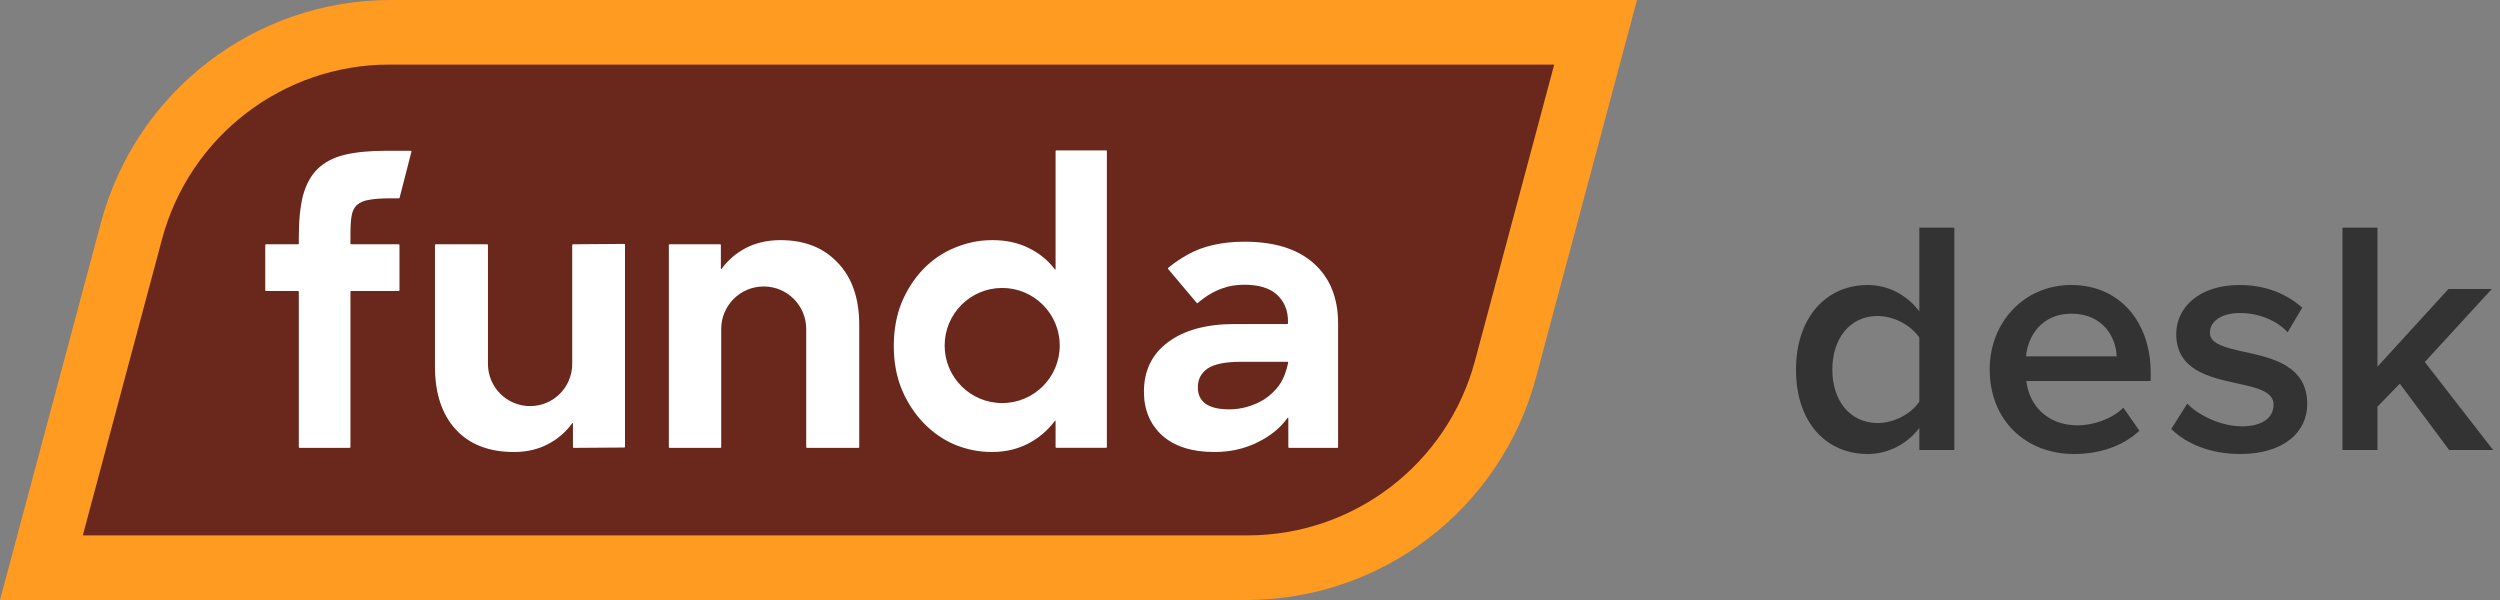 <svg width="150" height="36" viewBox="0 0 150 36" fill="none" xmlns="http://www.w3.org/2000/svg">
<rect x="0" y="0" width="150" height="36" fill="#808080" stroke="none"/>
<g clip-path="url(#clip0_883_2410)">
<path d="M74.773 36H0L6.06 13.35C8.165 5.475 15.298 0 23.447 0H98.22L92.16 22.651C90.055 30.523 82.923 35.998 74.772 35.998L74.773 36Z" fill="#FF9B21"/>
<path d="M9.722 14.35L4.968 32.123H74.855C81.251 32.123 86.847 27.826 88.499 21.648L93.253 3.875H23.366C16.97 3.875 11.374 8.173 9.722 14.35Z" fill="#6A281C"/>
<path fill-rule="evenodd" clip-rule="evenodd" d="M69.736 26.132C70.483 26.791 71.525 27.12 72.856 27.12C73.813 27.12 74.681 26.925 75.46 26.536C76.227 26.159 76.828 25.67 77.258 25.068C77.271 25.05 77.3 25.059 77.3 25.081V26.827C77.3 26.852 77.32 26.872 77.345 26.872H80.241C80.266 26.872 80.286 26.852 80.286 26.827V19.418C80.286 17.876 79.801 16.672 78.827 15.803C77.854 14.935 76.469 14.502 74.674 14.502C73.313 14.502 72.166 14.763 71.24 15.287C70.826 15.518 70.444 15.78 70.09 16.072C70.07 16.089 70.068 16.118 70.084 16.136L71.803 18.174C71.819 18.194 71.848 18.196 71.868 18.18C72.388 17.725 72.905 17.448 73.385 17.288C73.753 17.152 74.176 17.084 74.653 17.084C75.535 17.084 76.195 17.286 76.628 17.69C77.061 18.095 77.28 18.626 77.28 19.285V19.397C77.28 19.422 77.26 19.442 77.235 19.442H74.091C72.399 19.442 71.068 19.801 70.095 20.52C69.122 21.238 68.636 22.233 68.636 23.506C68.636 24.584 69.002 25.46 69.736 26.134V26.132ZM74.855 24.404C74.495 24.509 74.129 24.561 73.755 24.561C72.498 24.561 71.87 24.12 71.87 23.236C71.87 22.757 72.065 22.383 72.453 22.112C72.858 21.843 73.524 21.708 74.452 21.708H77.247C77.276 21.708 77.298 21.735 77.291 21.762C77.193 22.203 77.05 22.699 76.727 23.142C76.514 23.432 76.18 23.757 75.866 23.952C75.552 24.147 75.214 24.297 74.855 24.402V24.404Z" fill="white"/>
<path fill-rule="evenodd" clip-rule="evenodd" d="M57.316 26.69C58.026 26.977 58.757 27.12 59.51 27.12C60.31 27.12 61.032 26.953 61.682 26.621C62.325 26.285 62.861 25.828 63.293 25.253C63.306 25.235 63.335 25.244 63.335 25.265V26.825C63.335 26.851 63.354 26.87 63.38 26.87H66.366C66.392 26.87 66.412 26.851 66.412 26.825V9.068C66.412 9.043 66.392 9.023 66.366 9.023H63.38C63.354 9.023 63.335 9.043 63.335 9.068V16.148C63.335 16.17 63.307 16.179 63.293 16.163C62.878 15.616 62.356 15.189 61.727 14.883C61.094 14.566 60.37 14.408 59.555 14.408C58.741 14.408 58.017 14.559 57.293 14.861C56.583 15.148 55.958 15.57 55.415 16.128C54.871 16.686 54.434 17.358 54.102 18.142C53.786 18.925 53.627 19.801 53.627 20.765C53.627 21.73 53.793 22.629 54.126 23.413C54.458 24.182 54.895 24.844 55.438 25.402C55.982 25.96 56.607 26.39 57.316 26.692V26.69ZM60.131 24.184C62.038 24.184 63.584 22.638 63.584 20.731C63.584 18.824 62.038 17.277 60.131 17.277C58.224 17.277 56.679 18.823 56.679 20.731C56.679 22.64 58.224 24.184 60.131 24.184Z" fill="white"/>
<path d="M40.13 14.702C40.13 14.677 40.15 14.657 40.175 14.657H43.206C43.232 14.657 43.252 14.677 43.252 14.702V16.123C43.252 16.145 43.281 16.154 43.293 16.136C43.68 15.605 44.162 15.188 44.745 14.883C45.362 14.566 46.058 14.408 46.827 14.408C48.275 14.408 49.422 14.861 50.265 15.765C51.124 16.656 51.554 17.9 51.554 19.498V26.827C51.554 26.852 51.534 26.872 51.509 26.872H48.418C48.392 26.872 48.373 26.852 48.373 26.827V19.738C48.373 18.329 47.231 17.188 45.823 17.188C44.414 17.188 43.273 18.329 43.273 19.738V26.827C43.273 26.852 43.254 26.872 43.228 26.872H40.177C40.151 26.872 40.131 26.852 40.131 26.827V14.702H40.13Z" fill="white"/>
<path d="M29.277 14.702C29.277 14.677 29.258 14.657 29.232 14.657H26.143C26.117 14.657 26.098 14.677 26.098 14.702V21.986C26.098 23.6 26.513 24.859 27.342 25.764C28.171 26.668 29.341 27.121 30.848 27.121C31.603 27.121 32.28 26.962 32.883 26.646C33.465 26.341 33.949 25.922 34.335 25.393C34.348 25.375 34.377 25.384 34.377 25.406V26.827C34.377 26.852 34.397 26.872 34.422 26.872L37.454 26.851C37.479 26.851 37.499 26.831 37.499 26.805V14.68C37.499 14.655 37.479 14.635 37.454 14.635L34.379 14.657C34.353 14.657 34.333 14.677 34.333 14.702V21.838C34.333 23.234 33.201 24.366 31.805 24.366C30.41 24.366 29.277 23.234 29.277 21.838V14.702Z" fill="white"/>
<path d="M24.687 9.102C24.695 9.074 24.673 9.047 24.644 9.047H23.154C22.159 9.047 21.322 9.13 20.643 9.296C19.98 9.462 19.444 9.749 19.037 10.155C18.645 10.547 18.358 11.074 18.178 11.739C18.012 12.402 17.929 13.232 17.929 14.227V14.612C17.929 14.637 17.909 14.657 17.884 14.657H15.96C15.935 14.657 15.915 14.677 15.915 14.702V17.416C15.915 17.441 15.935 17.461 15.96 17.461H17.884C17.909 17.461 17.929 17.481 17.929 17.506V26.827C17.929 26.852 17.948 26.872 17.974 26.872H20.982C21.007 26.872 21.027 26.852 21.027 26.827V17.506C21.027 17.481 21.047 17.461 21.072 17.461H23.924C23.949 17.461 23.969 17.441 23.969 17.416V14.702C23.969 14.677 23.949 14.657 23.924 14.657H21.072C21.047 14.657 21.027 14.637 21.027 14.612V14.068C21.027 13.601 21.049 13.23 21.096 12.959C21.141 12.672 21.246 12.454 21.412 12.304C21.592 12.138 21.842 12.033 22.157 11.988C22.474 11.928 22.903 11.898 23.447 11.898H23.933C23.952 11.898 23.971 11.883 23.976 11.863L24.686 9.104L24.687 9.102Z" fill="white"/>
<path d="M149.588 27H146.948L143.988 23.02L142.648 24.4V27H140.548V13.66H142.648V22L146.908 17.34H149.508L145.488 21.72L149.588 27Z" fill="#333333"/>
<path d="M134.414 27.24C132.774 27.24 131.274 26.72 130.274 25.74L131.234 24.22C131.914 24.92 133.254 25.58 134.514 25.58C135.774 25.58 136.414 25.04 136.414 24.28C136.414 23.48 135.394 23.26 134.214 23C132.554 22.64 130.574 22.2 130.574 20.04C130.574 18.46 131.934 17.1 134.374 17.1C136.014 17.1 137.254 17.68 138.134 18.46L137.254 19.94C136.674 19.28 135.594 18.78 134.394 18.78C133.294 18.78 132.594 19.28 132.594 19.96C132.594 20.66 133.554 20.86 134.694 21.12C136.374 21.48 138.434 21.96 138.434 24.24C138.434 25.94 137.014 27.24 134.414 27.24Z" fill="#333333"/>
<path d="M124.441 27.24C121.541 27.24 119.381 25.22 119.381 22.16C119.381 19.36 121.421 17.1 124.281 17.1C127.181 17.1 129.041 19.32 129.041 22.36V22.86H121.581C121.741 24.32 122.841 25.52 124.661 25.52C125.601 25.52 126.721 25.14 127.401 24.46L128.361 25.84C127.401 26.76 125.981 27.24 124.441 27.24ZM127.001 21.38C126.961 20.24 126.181 18.82 124.281 18.82C122.481 18.82 121.661 20.2 121.561 21.38H127.001Z" fill="#333333"/>
<path d="M117.26 27H115.16V25.68C114.42 26.64 113.3 27.24 112.06 27.24C109.58 27.24 107.76 25.36 107.76 22.18C107.76 19.06 109.56 17.1 112.06 17.1C113.26 17.1 114.38 17.66 115.16 18.68V13.66H117.26V27ZM112.66 25.38C113.66 25.38 114.68 24.82 115.16 24.1V20.26C114.68 19.54 113.66 18.96 112.66 18.96C111 18.96 109.94 20.3 109.94 22.18C109.94 24.04 111 25.38 112.66 25.38Z" fill="#333333"/>
</g>
<defs>
<clipPath id="clip0_883_2410">
<rect width="150" height="36" fill="white"/>
</clipPath>
</defs>
</svg>
